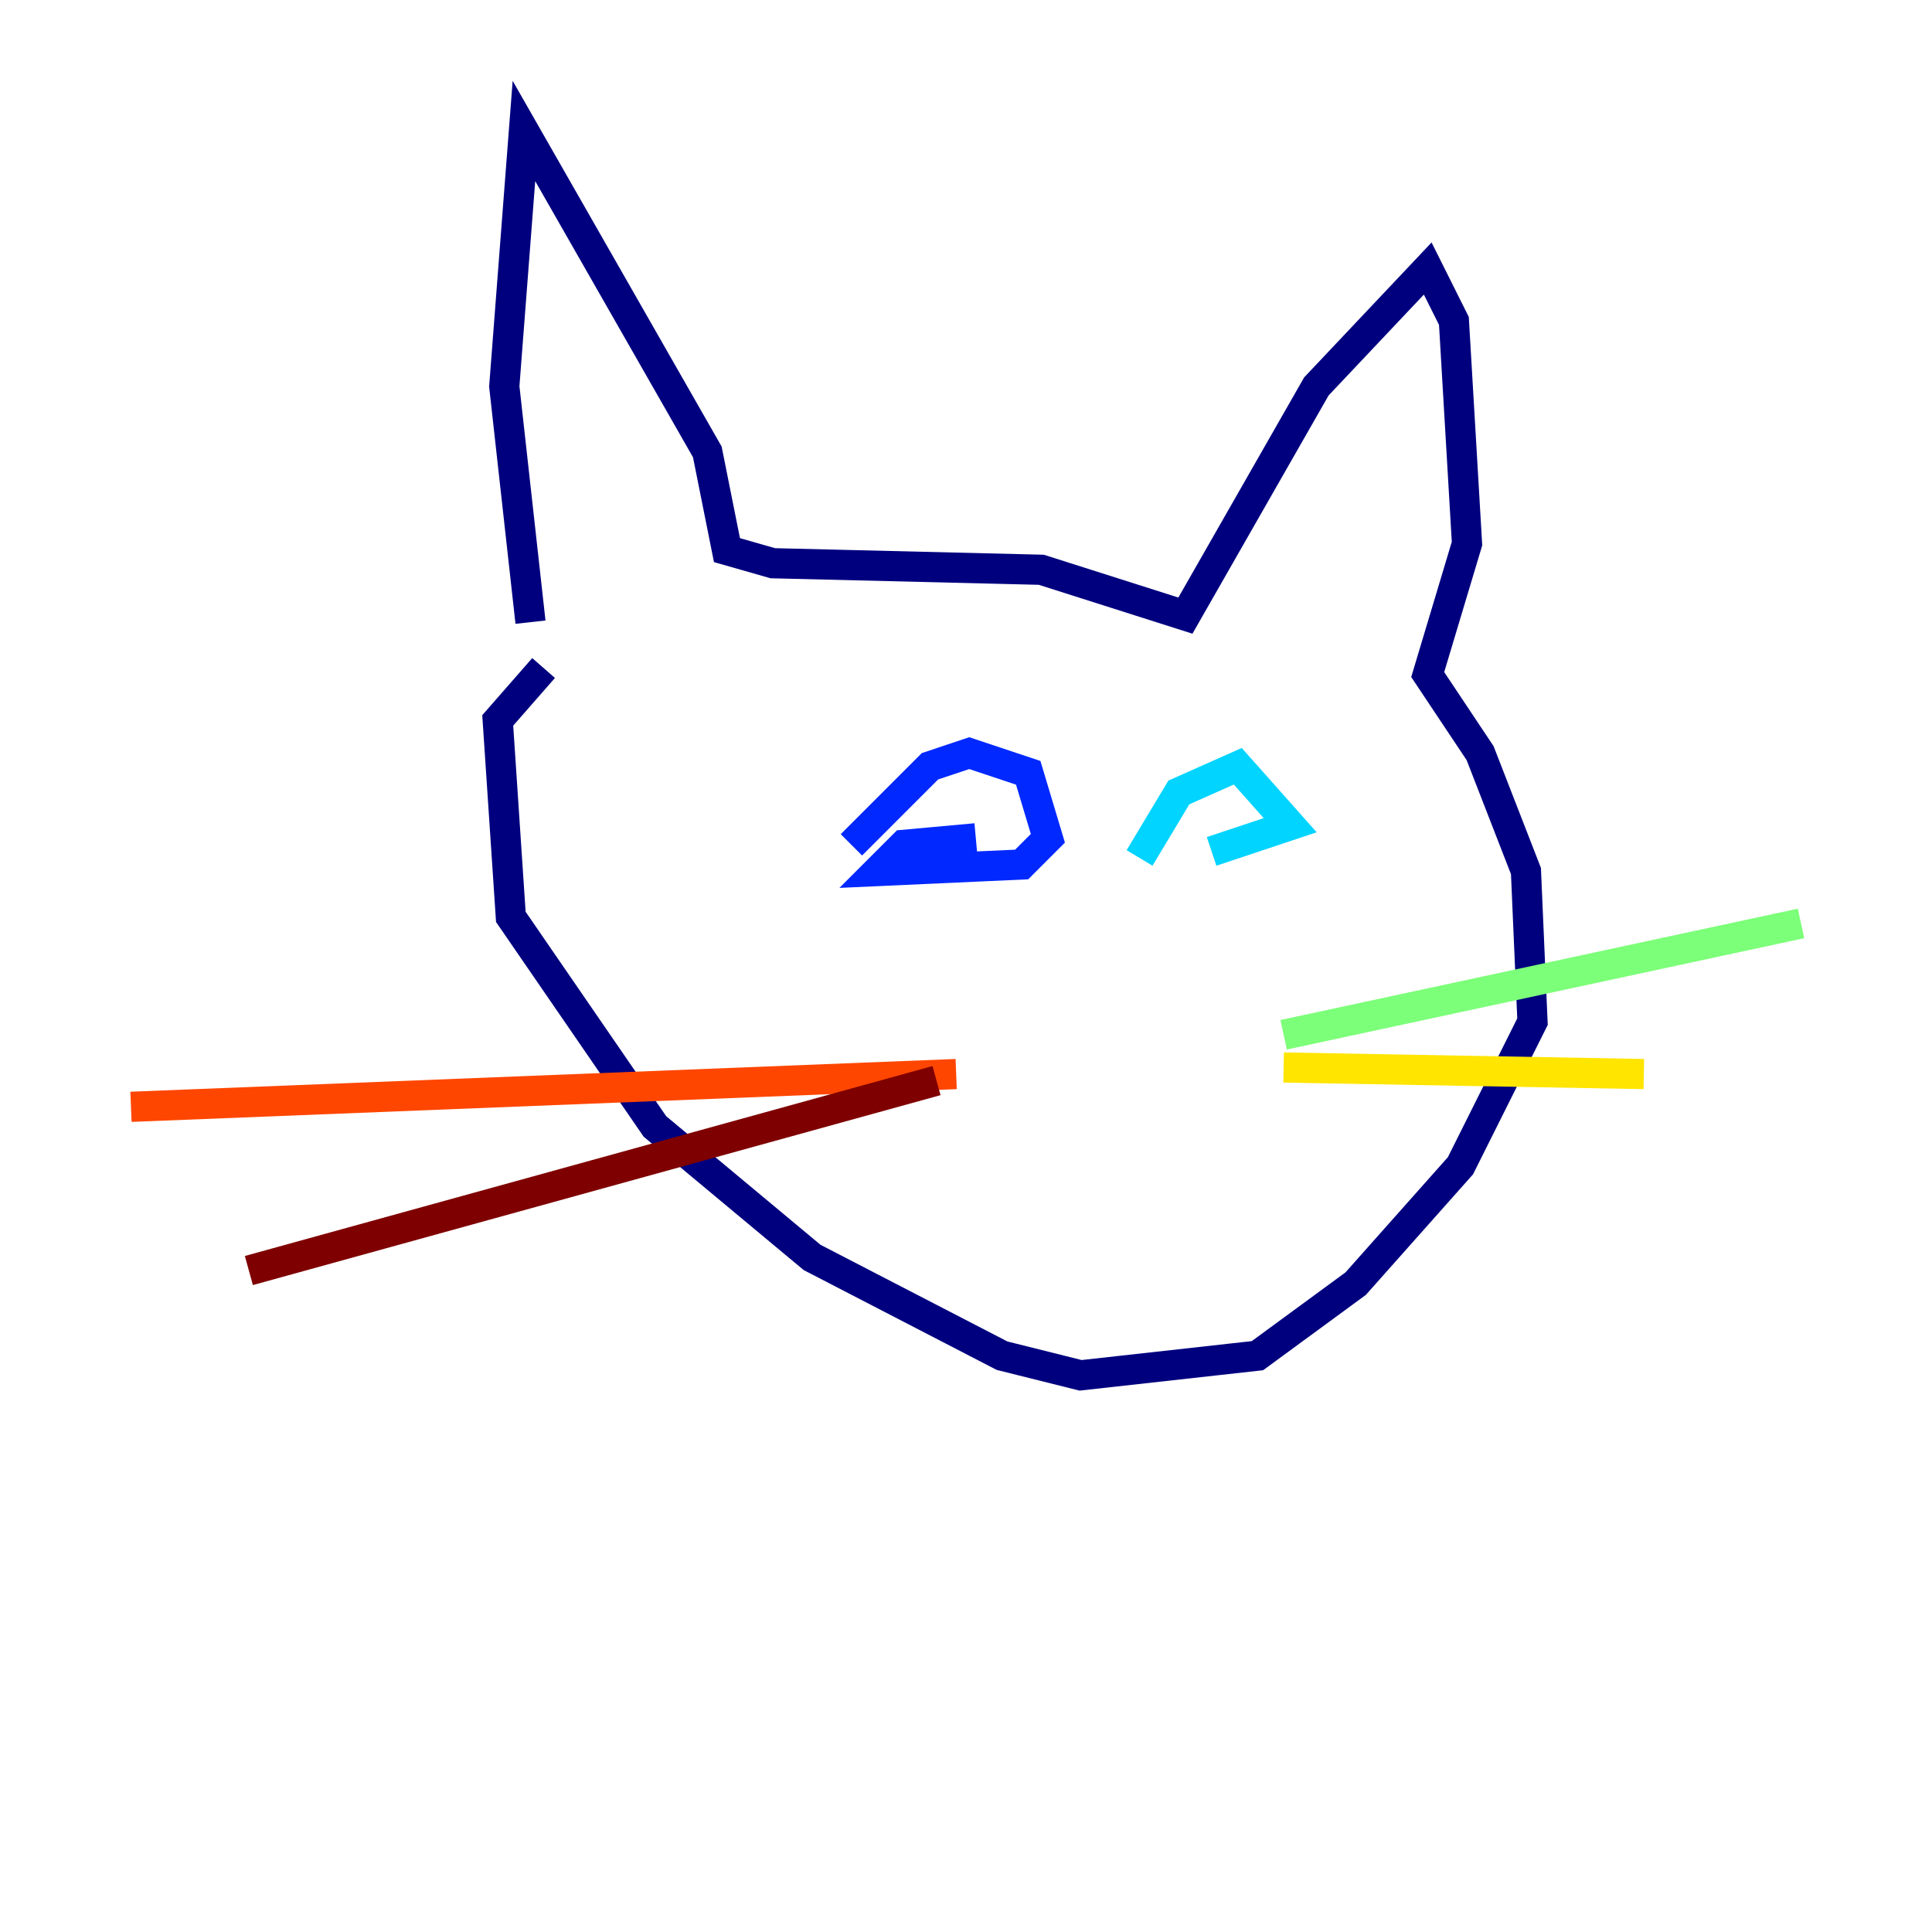 <?xml version="1.0" encoding="utf-8" ?>
<svg baseProfile="tiny" height="128" version="1.2" viewBox="0,0,128,128" width="128" xmlns="http://www.w3.org/2000/svg" xmlns:ev="http://www.w3.org/2001/xml-events" xmlns:xlink="http://www.w3.org/1999/xlink"><defs /><polyline fill="none" points="35.146,41.22 33.41,25.6 34.712,8.678 46.861,29.939 48.163,36.447 51.2,37.315 68.99,37.749 78.536,40.786 87.214,25.6 94.59,17.79 96.325,21.261 97.193,36.014 94.59,44.691 98.061,49.898 101.098,57.709 101.532,67.688 96.759,77.234 89.817,85.044 83.308,89.817 71.593,91.119 66.386,89.817 53.803,83.308 43.39,74.63 33.844,60.746 32.976,47.729 36.014,44.258" stroke="#00007f" stroke-width="2" /><polyline fill="none" points="56.407,55.973 61.614,50.766 64.217,49.898 68.122,51.2 69.424,55.539 67.688,57.275 58.142,57.709 59.878,55.973 64.651,55.539" stroke="#0028ff" stroke-width="2" /><polyline fill="none" points="75.498,56.841 78.102,52.502 82.007,50.766 85.478,54.671 80.271,56.407" stroke="#00d4ff" stroke-width="2" /><polyline fill="none" points="85.044,68.556 119.322,61.18" stroke="#7cff79" stroke-width="2" /><polyline fill="none" points="85.044,70.725 108.909,71.159" stroke="#ffe500" stroke-width="2" /><polyline fill="none" points="63.349,71.159 8.678,73.329" stroke="#ff4600" stroke-width="2" /><polyline fill="none" points="62.047,71.593 16.488,84.176" stroke="#7f0000" stroke-width="2" /></svg>